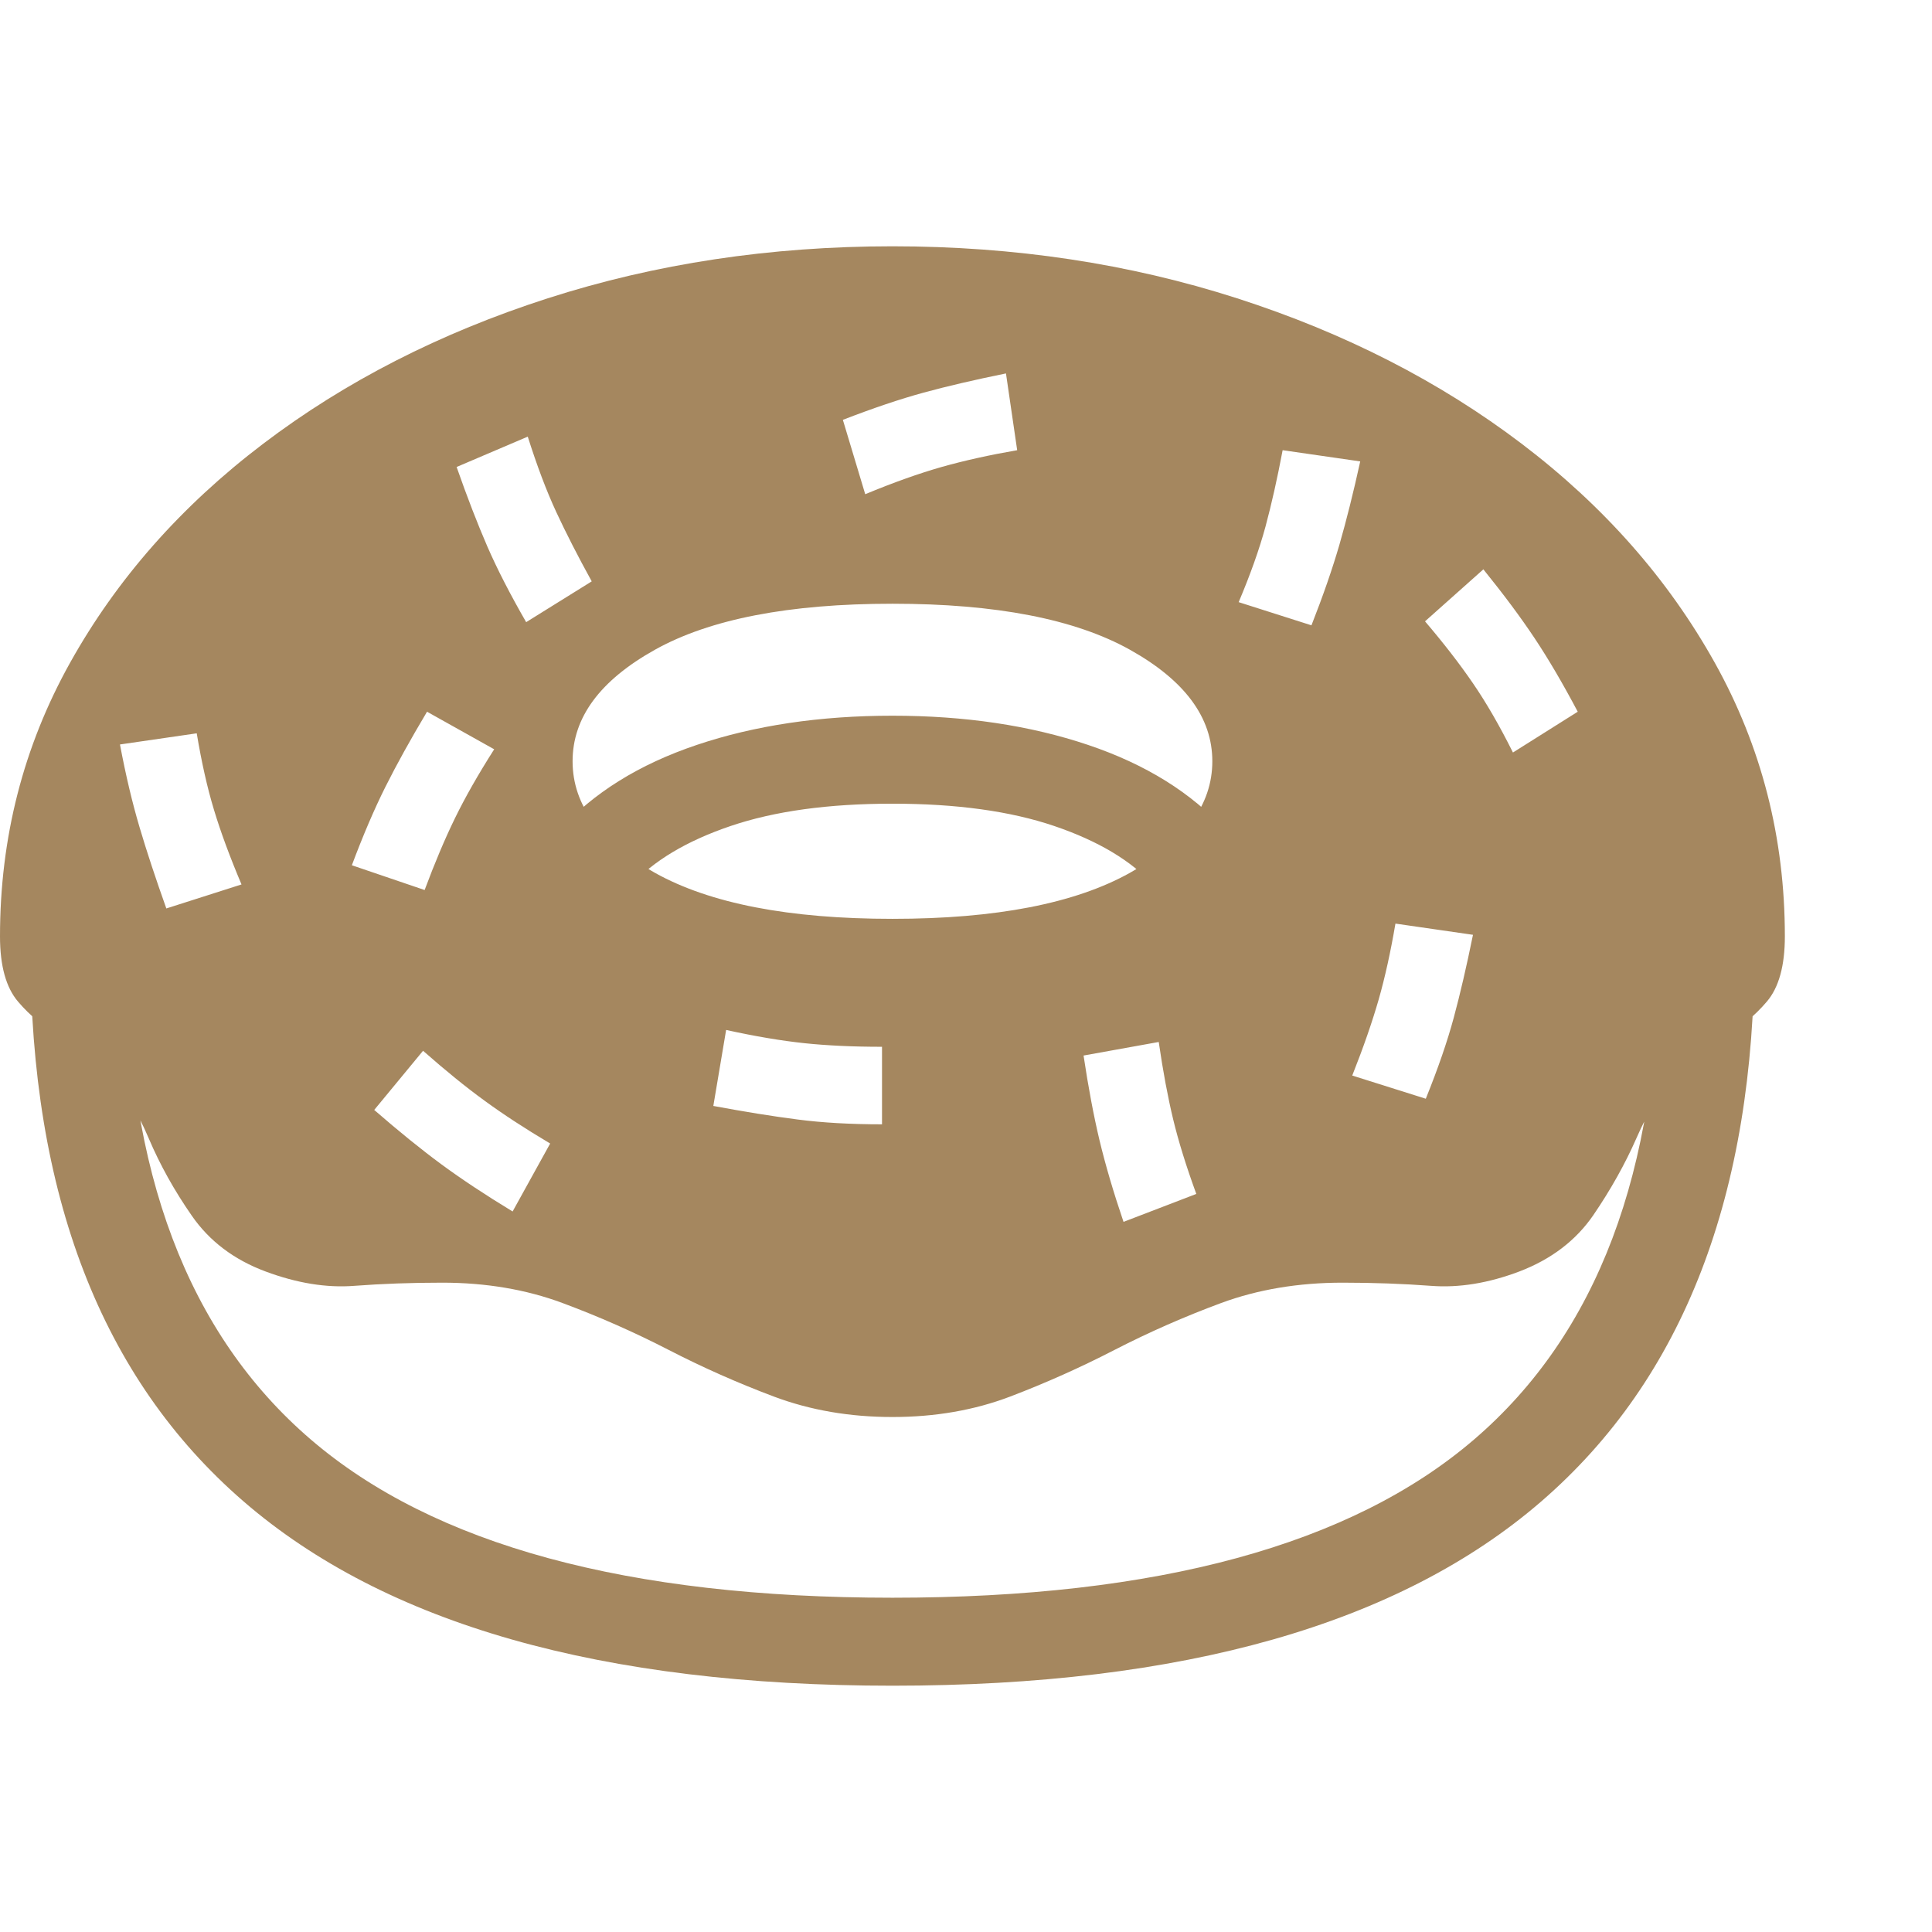 <svg version="1.1" xmlns="http://www.w3.org/2000/svg" style="fill:rgba(0,0,0,1.0)" width="256" height="256" viewBox="0 0 37.75 28.125"><path fill="rgb(165, 135, 95)" d="M17.438 22.875 C16.604 22.875 15.833 22.742 15.125 22.477 C14.417 22.211 13.729 21.906 13.062 21.562 C12.396 21.219 11.706 20.914 10.992 20.648 C10.279 20.383 9.495 20.25 8.641 20.25 C8.036 20.25 7.464 20.271 6.922 20.312 C6.38 20.354 5.802 20.26 5.188 20.031 C4.573 19.802 4.094 19.44 3.75 18.945 C3.406 18.451 3.125 17.945 2.906 17.43 C2.687 16.914 2.443 16.516 2.172 16.234 C1.87 15.911 1.549 15.654 1.211 15.461 C0.872 15.268 0.586 15.034 0.352 14.758 C0.117 14.482 0 14.057 0 13.484 C0 11.557 0.456 9.776 1.367 8.141 C2.279 6.505 3.536 5.078 5.141 3.859 C6.745 2.641 8.599 1.693 10.703 1.016 C12.807 0.339 15.052 -0 17.438 -0 C19.823 -0 22.068 0.339 24.172 1.016 C26.276 1.693 28.13 2.641 29.734 3.859 C31.339 5.078 32.596 6.505 33.508 8.141 C34.419 9.776 34.875 11.557 34.875 13.484 C34.875 14.057 34.758 14.482 34.523 14.758 C34.289 15.034 34.005 15.268 33.672 15.461 C33.339 15.654 33.016 15.911 32.703 16.234 C32.443 16.516 32.201 16.911 31.977 17.422 C31.753 17.932 31.471 18.435 31.133 18.93 C30.794 19.424 30.313 19.792 29.688 20.031 C29.083 20.26 28.508 20.354 27.961 20.312 C27.414 20.271 26.839 20.25 26.234 20.25 C25.37 20.25 24.578 20.383 23.859 20.648 C23.141 20.914 22.448 21.219 21.781 21.562 C21.115 21.906 20.432 22.211 19.734 22.477 C19.036 22.742 18.271 22.875 17.438 22.875 Z M10.016 18.859 L10.75 17.531 C10.26 17.24 9.833 16.961 9.469 16.695 C9.104 16.43 8.703 16.104 8.266 15.719 L7.312 16.875 C7.792 17.292 8.229 17.646 8.625 17.938 C9.021 18.229 9.484 18.536 10.016 18.859 Z M3.25 12.938 L4.719 12.469 C4.49 11.927 4.31 11.44 4.18 11.008 C4.049 10.576 3.938 10.078 3.844 9.516 L2.344 9.734 C2.458 10.339 2.586 10.878 2.727 11.352 C2.867 11.826 3.042 12.354 3.25 12.938 Z M17.438 28.125 C11.76 28.125 7.534 26.924 4.758 24.523 C1.982 22.122 0.594 18.526 0.594 13.734 L2.469 13.781 C2.469 18.073 3.669 21.25 6.07 23.312 C8.471 25.375 12.26 26.406 17.438 26.406 C22.615 26.406 26.404 25.375 28.805 23.312 C31.206 21.25 32.406 18.073 32.406 13.781 L34.281 13.734 C34.281 18.526 32.893 22.122 30.117 24.523 C27.341 26.924 23.115 28.125 17.438 28.125 Z M8.297 12.578 C8.495 12.047 8.693 11.578 8.891 11.172 C9.089 10.766 9.344 10.318 9.656 9.828 L8.344 9.094 C8.021 9.635 7.75 10.125 7.531 10.562 C7.312 11 7.094 11.51 6.875 12.094 Z M17.234 17.156 L17.234 15.641 C16.661 15.641 16.154 15.617 15.711 15.57 C15.268 15.523 14.76 15.438 14.188 15.312 L13.938 16.797 C14.552 16.911 15.102 17 15.586 17.062 C16.07 17.125 16.62 17.156 17.234 17.156 Z M10.281 7.344 L11.562 6.547 C11.292 6.057 11.06 5.604 10.867 5.188 C10.674 4.771 10.49 4.281 10.312 3.719 L8.922 4.312 C9.13 4.906 9.331 5.424 9.523 5.867 C9.716 6.31 9.969 6.802 10.281 7.344 Z M21.953 19.062 L23.375 18.516 C23.177 17.974 23.026 17.487 22.922 17.055 C22.818 16.622 22.724 16.12 22.641 15.547 L21.172 15.812 C21.266 16.438 21.37 16.99 21.484 17.469 C21.599 17.948 21.755 18.479 21.953 19.062 Z M9.938 14.125 C9.938 13.052 10.268 12.148 10.93 11.414 C11.591 10.68 12.487 10.122 13.617 9.742 C14.747 9.362 16.021 9.172 17.438 9.172 C18.854 9.172 20.128 9.362 21.258 9.742 C22.388 10.122 23.284 10.68 23.945 11.414 C24.607 12.148 24.938 13.052 24.938 14.125 L23.203 14.125 C23.203 13.521 22.984 12.977 22.547 12.492 C22.109 12.008 21.461 11.62 20.602 11.328 C19.742 11.036 18.688 10.891 17.438 10.891 C16.187 10.891 15.133 11.036 14.273 11.328 C13.414 11.62 12.766 12.008 12.328 12.492 C11.891 12.977 11.672 13.521 11.672 14.125 Z M17.438 13.141 C19.458 13.141 21.005 12.841 22.078 12.242 C23.151 11.643 23.688 10.917 23.688 10.062 C23.688 9.208 23.151 8.482 22.078 7.883 C21.005 7.284 19.458 6.984 17.438 6.984 C15.417 6.984 13.87 7.284 12.797 7.883 C11.724 8.482 11.188 9.208 11.188 10.062 C11.188 10.917 11.724 11.643 12.797 12.242 C13.87 12.841 15.417 13.141 17.438 13.141 Z M27.859 16.656 C28.099 16.062 28.281 15.534 28.406 15.07 C28.531 14.607 28.656 14.068 28.781 13.453 L27.266 13.234 C27.172 13.786 27.063 14.281 26.938 14.719 C26.812 15.156 26.641 15.651 26.422 16.203 Z M16.906 4.844 C17.458 4.615 17.956 4.438 18.398 4.312 C18.841 4.187 19.333 4.078 19.875 3.984 L19.656 2.484 C19.042 2.609 18.505 2.734 18.047 2.859 C17.589 2.984 17.063 3.161 16.469 3.391 Z M25.625 7.406 C25.854 6.823 26.036 6.297 26.172 5.828 C26.307 5.359 26.443 4.818 26.578 4.203 L25.062 3.984 C24.958 4.536 24.846 5.034 24.727 5.477 C24.607 5.919 24.432 6.411 24.203 6.953 Z M29.562 9.891 L30.828 9.094 C30.536 8.542 30.255 8.063 29.984 7.656 C29.714 7.25 29.38 6.802 28.984 6.312 L27.844 7.328 C28.208 7.755 28.521 8.159 28.781 8.539 C29.042 8.919 29.302 9.37 29.562 9.891 Z M37.75 25" /></svg>